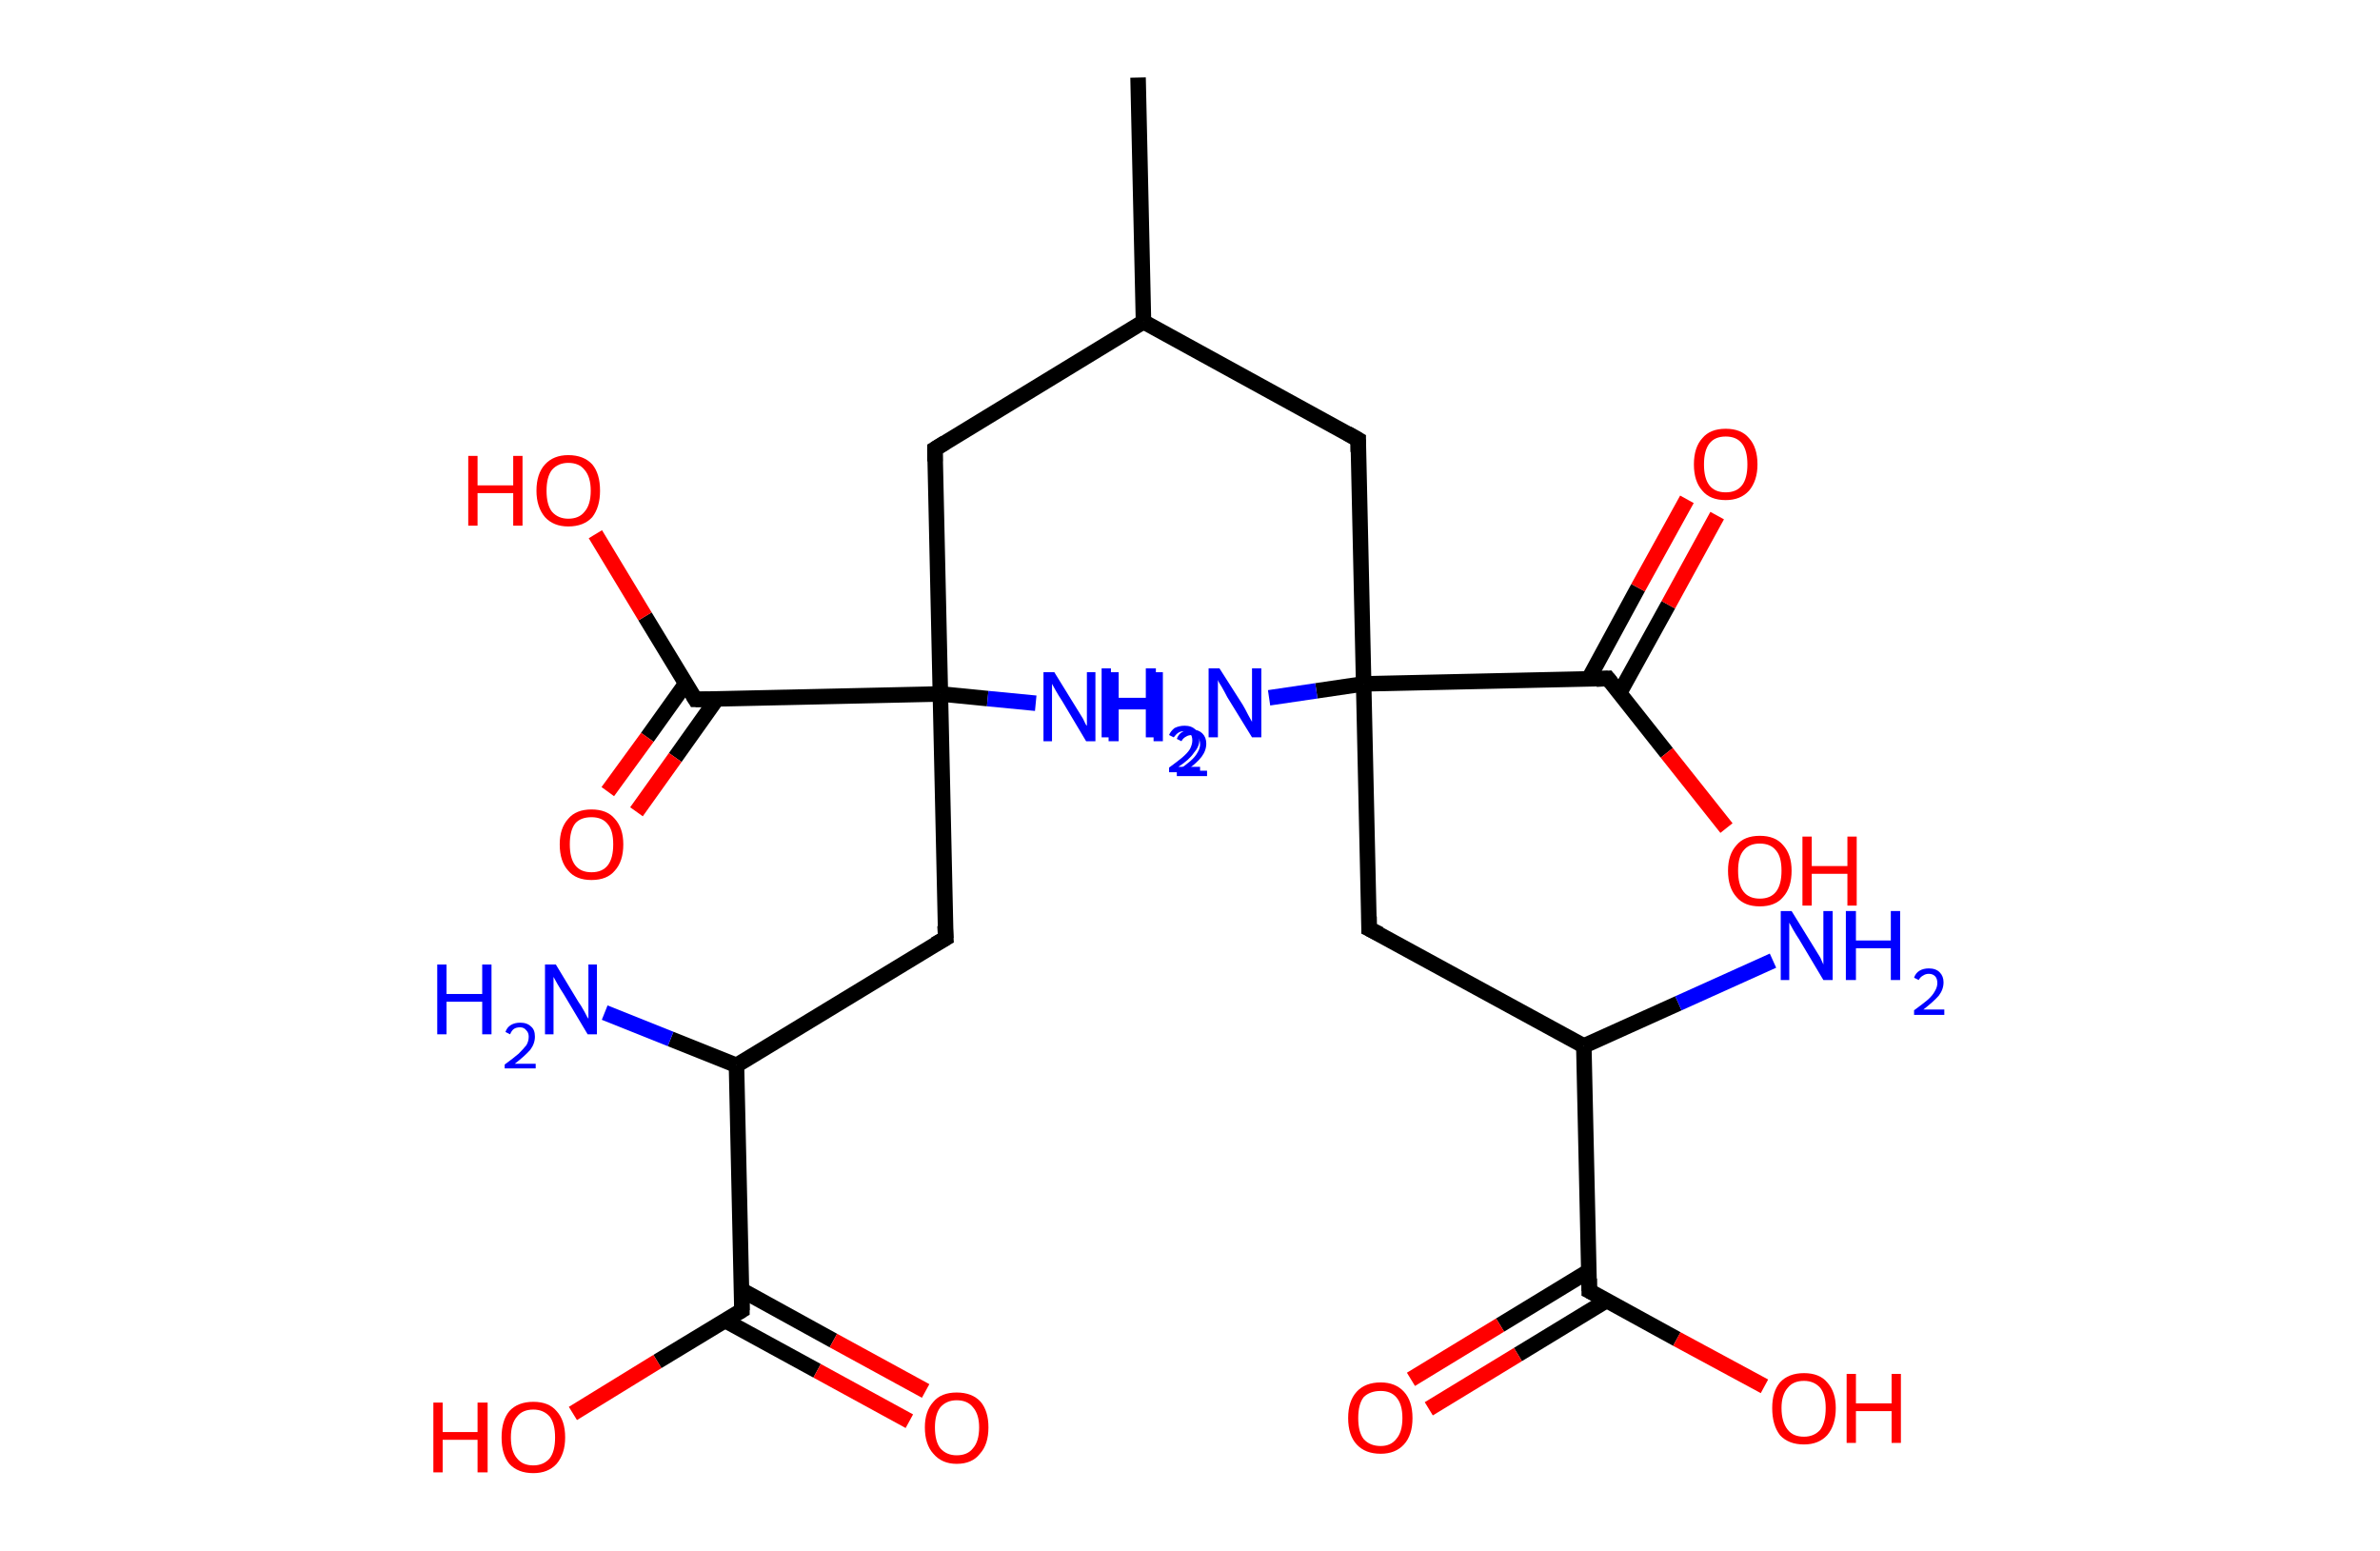 <?xml version='1.0' encoding='ASCII' standalone='yes'?>
<svg xmlns="http://www.w3.org/2000/svg" xmlns:rdkit="http://www.rdkit.org/xml" xmlns:xlink="http://www.w3.org/1999/xlink" version="1.1" baseProfile="full" xml:space="preserve" width="307px" height="200px" viewBox="0 0 307 200">
<!-- END OF HEADER -->
<rect style="opacity:1.0;fill:#FFFFFF;stroke:none" width="307.0" height="200.0" x="0.0" y="0.0"> </rect>
<path class="bond-0 atom-0 atom-1" d="M 146.8,10.0 L 147.5,41.5" style="fill:none;fill-rule:evenodd;stroke:#000000;stroke-width:2.0px;stroke-linecap:butt;stroke-linejoin:miter;stroke-opacity:1"/>
<path class="bond-1 atom-1 atom-2" d="M 147.5,41.5 L 120.6,57.9" style="fill:none;fill-rule:evenodd;stroke:#000000;stroke-width:2.0px;stroke-linecap:butt;stroke-linejoin:miter;stroke-opacity:1"/>
<path class="bond-2 atom-2 atom-3" d="M 120.6,57.9 L 121.3,89.5" style="fill:none;fill-rule:evenodd;stroke:#000000;stroke-width:2.0px;stroke-linecap:butt;stroke-linejoin:miter;stroke-opacity:1"/>
<path class="bond-3 atom-3 atom-4" d="M 121.3,89.5 L 127.4,90.1" style="fill:none;fill-rule:evenodd;stroke:#000000;stroke-width:2.0px;stroke-linecap:butt;stroke-linejoin:miter;stroke-opacity:1"/>
<path class="bond-3 atom-3 atom-4" d="M 127.4,90.1 L 133.6,90.7" style="fill:none;fill-rule:evenodd;stroke:#0000FF;stroke-width:2.0px;stroke-linecap:butt;stroke-linejoin:miter;stroke-opacity:1"/>
<path class="bond-4 atom-3 atom-5" d="M 121.3,89.5 L 122.0,121.0" style="fill:none;fill-rule:evenodd;stroke:#000000;stroke-width:2.0px;stroke-linecap:butt;stroke-linejoin:miter;stroke-opacity:1"/>
<path class="bond-5 atom-5 atom-6" d="M 122.0,121.0 L 95.0,137.4" style="fill:none;fill-rule:evenodd;stroke:#000000;stroke-width:2.0px;stroke-linecap:butt;stroke-linejoin:miter;stroke-opacity:1"/>
<path class="bond-6 atom-6 atom-7" d="M 95.0,137.4 L 86.5,134.0" style="fill:none;fill-rule:evenodd;stroke:#000000;stroke-width:2.0px;stroke-linecap:butt;stroke-linejoin:miter;stroke-opacity:1"/>
<path class="bond-6 atom-6 atom-7" d="M 86.5,134.0 L 78.0,130.6" style="fill:none;fill-rule:evenodd;stroke:#0000FF;stroke-width:2.0px;stroke-linecap:butt;stroke-linejoin:miter;stroke-opacity:1"/>
<path class="bond-7 atom-6 atom-8" d="M 95.0,137.4 L 95.7,169.0" style="fill:none;fill-rule:evenodd;stroke:#000000;stroke-width:2.0px;stroke-linecap:butt;stroke-linejoin:miter;stroke-opacity:1"/>
<path class="bond-8 atom-8 atom-9" d="M 93.5,170.3 L 105.4,176.8" style="fill:none;fill-rule:evenodd;stroke:#000000;stroke-width:2.0px;stroke-linecap:butt;stroke-linejoin:miter;stroke-opacity:1"/>
<path class="bond-8 atom-8 atom-9" d="M 105.4,176.8 L 117.3,183.3" style="fill:none;fill-rule:evenodd;stroke:#FF0000;stroke-width:2.0px;stroke-linecap:butt;stroke-linejoin:miter;stroke-opacity:1"/>
<path class="bond-8 atom-8 atom-9" d="M 95.7,166.4 L 107.5,172.9" style="fill:none;fill-rule:evenodd;stroke:#000000;stroke-width:2.0px;stroke-linecap:butt;stroke-linejoin:miter;stroke-opacity:1"/>
<path class="bond-8 atom-8 atom-9" d="M 107.5,172.9 L 119.4,179.4" style="fill:none;fill-rule:evenodd;stroke:#FF0000;stroke-width:2.0px;stroke-linecap:butt;stroke-linejoin:miter;stroke-opacity:1"/>
<path class="bond-9 atom-8 atom-10" d="M 95.7,169.0 L 84.8,175.6" style="fill:none;fill-rule:evenodd;stroke:#000000;stroke-width:2.0px;stroke-linecap:butt;stroke-linejoin:miter;stroke-opacity:1"/>
<path class="bond-9 atom-8 atom-10" d="M 84.8,175.6 L 73.9,182.3" style="fill:none;fill-rule:evenodd;stroke:#FF0000;stroke-width:2.0px;stroke-linecap:butt;stroke-linejoin:miter;stroke-opacity:1"/>
<path class="bond-10 atom-3 atom-11" d="M 121.3,89.5 L 89.7,90.2" style="fill:none;fill-rule:evenodd;stroke:#000000;stroke-width:2.0px;stroke-linecap:butt;stroke-linejoin:miter;stroke-opacity:1"/>
<path class="bond-11 atom-11 atom-12" d="M 88.5,88.1 L 83.5,95.1" style="fill:none;fill-rule:evenodd;stroke:#000000;stroke-width:2.0px;stroke-linecap:butt;stroke-linejoin:miter;stroke-opacity:1"/>
<path class="bond-11 atom-11 atom-12" d="M 83.5,95.1 L 78.4,102.1" style="fill:none;fill-rule:evenodd;stroke:#FF0000;stroke-width:2.0px;stroke-linecap:butt;stroke-linejoin:miter;stroke-opacity:1"/>
<path class="bond-11 atom-11 atom-12" d="M 92.5,90.1 L 87.1,97.7" style="fill:none;fill-rule:evenodd;stroke:#000000;stroke-width:2.0px;stroke-linecap:butt;stroke-linejoin:miter;stroke-opacity:1"/>
<path class="bond-11 atom-11 atom-12" d="M 87.1,97.7 L 82.1,104.7" style="fill:none;fill-rule:evenodd;stroke:#FF0000;stroke-width:2.0px;stroke-linecap:butt;stroke-linejoin:miter;stroke-opacity:1"/>
<path class="bond-12 atom-11 atom-13" d="M 89.7,90.2 L 83.2,79.5" style="fill:none;fill-rule:evenodd;stroke:#000000;stroke-width:2.0px;stroke-linecap:butt;stroke-linejoin:miter;stroke-opacity:1"/>
<path class="bond-12 atom-11 atom-13" d="M 83.2,79.5 L 76.8,68.9" style="fill:none;fill-rule:evenodd;stroke:#FF0000;stroke-width:2.0px;stroke-linecap:butt;stroke-linejoin:miter;stroke-opacity:1"/>
<path class="bond-13 atom-1 atom-14" d="M 147.5,41.5 L 175.2,56.7" style="fill:none;fill-rule:evenodd;stroke:#000000;stroke-width:2.0px;stroke-linecap:butt;stroke-linejoin:miter;stroke-opacity:1"/>
<path class="bond-14 atom-14 atom-15" d="M 175.2,56.7 L 175.9,88.2" style="fill:none;fill-rule:evenodd;stroke:#000000;stroke-width:2.0px;stroke-linecap:butt;stroke-linejoin:miter;stroke-opacity:1"/>
<path class="bond-15 atom-15 atom-16" d="M 175.9,88.2 L 169.8,89.1" style="fill:none;fill-rule:evenodd;stroke:#000000;stroke-width:2.0px;stroke-linecap:butt;stroke-linejoin:miter;stroke-opacity:1"/>
<path class="bond-15 atom-15 atom-16" d="M 169.8,89.1 L 163.7,90.0" style="fill:none;fill-rule:evenodd;stroke:#0000FF;stroke-width:2.0px;stroke-linecap:butt;stroke-linejoin:miter;stroke-opacity:1"/>
<path class="bond-16 atom-15 atom-17" d="M 175.9,88.2 L 176.6,119.8" style="fill:none;fill-rule:evenodd;stroke:#000000;stroke-width:2.0px;stroke-linecap:butt;stroke-linejoin:miter;stroke-opacity:1"/>
<path class="bond-17 atom-17 atom-18" d="M 176.6,119.8 L 204.3,134.9" style="fill:none;fill-rule:evenodd;stroke:#000000;stroke-width:2.0px;stroke-linecap:butt;stroke-linejoin:miter;stroke-opacity:1"/>
<path class="bond-18 atom-18 atom-19" d="M 204.3,134.9 L 216.5,129.4" style="fill:none;fill-rule:evenodd;stroke:#000000;stroke-width:2.0px;stroke-linecap:butt;stroke-linejoin:miter;stroke-opacity:1"/>
<path class="bond-18 atom-18 atom-19" d="M 216.5,129.4 L 228.7,123.9" style="fill:none;fill-rule:evenodd;stroke:#0000FF;stroke-width:2.0px;stroke-linecap:butt;stroke-linejoin:miter;stroke-opacity:1"/>
<path class="bond-19 atom-18 atom-20" d="M 204.3,134.9 L 205.0,166.5" style="fill:none;fill-rule:evenodd;stroke:#000000;stroke-width:2.0px;stroke-linecap:butt;stroke-linejoin:miter;stroke-opacity:1"/>
<path class="bond-20 atom-20 atom-21" d="M 205.0,163.9 L 193.5,170.9" style="fill:none;fill-rule:evenodd;stroke:#000000;stroke-width:2.0px;stroke-linecap:butt;stroke-linejoin:miter;stroke-opacity:1"/>
<path class="bond-20 atom-20 atom-21" d="M 193.5,170.9 L 182.0,177.9" style="fill:none;fill-rule:evenodd;stroke:#FF0000;stroke-width:2.0px;stroke-linecap:butt;stroke-linejoin:miter;stroke-opacity:1"/>
<path class="bond-20 atom-20 atom-21" d="M 207.3,167.7 L 195.8,174.7" style="fill:none;fill-rule:evenodd;stroke:#000000;stroke-width:2.0px;stroke-linecap:butt;stroke-linejoin:miter;stroke-opacity:1"/>
<path class="bond-20 atom-20 atom-21" d="M 195.8,174.7 L 184.3,181.7" style="fill:none;fill-rule:evenodd;stroke:#FF0000;stroke-width:2.0px;stroke-linecap:butt;stroke-linejoin:miter;stroke-opacity:1"/>
<path class="bond-21 atom-20 atom-22" d="M 205.0,166.5 L 216.3,172.7" style="fill:none;fill-rule:evenodd;stroke:#000000;stroke-width:2.0px;stroke-linecap:butt;stroke-linejoin:miter;stroke-opacity:1"/>
<path class="bond-21 atom-20 atom-22" d="M 216.3,172.7 L 227.6,178.8" style="fill:none;fill-rule:evenodd;stroke:#FF0000;stroke-width:2.0px;stroke-linecap:butt;stroke-linejoin:miter;stroke-opacity:1"/>
<path class="bond-22 atom-15 atom-23" d="M 175.9,88.2 L 207.4,87.5" style="fill:none;fill-rule:evenodd;stroke:#000000;stroke-width:2.0px;stroke-linecap:butt;stroke-linejoin:miter;stroke-opacity:1"/>
<path class="bond-23 atom-23 atom-24" d="M 208.9,89.4 L 215.2,78.0" style="fill:none;fill-rule:evenodd;stroke:#000000;stroke-width:2.0px;stroke-linecap:butt;stroke-linejoin:miter;stroke-opacity:1"/>
<path class="bond-23 atom-23 atom-24" d="M 215.2,78.0 L 221.5,66.5" style="fill:none;fill-rule:evenodd;stroke:#FF0000;stroke-width:2.0px;stroke-linecap:butt;stroke-linejoin:miter;stroke-opacity:1"/>
<path class="bond-23 atom-23 atom-24" d="M 204.9,87.6 L 211.3,75.8" style="fill:none;fill-rule:evenodd;stroke:#000000;stroke-width:2.0px;stroke-linecap:butt;stroke-linejoin:miter;stroke-opacity:1"/>
<path class="bond-23 atom-23 atom-24" d="M 211.3,75.8 L 217.6,64.4" style="fill:none;fill-rule:evenodd;stroke:#FF0000;stroke-width:2.0px;stroke-linecap:butt;stroke-linejoin:miter;stroke-opacity:1"/>
<path class="bond-24 atom-23 atom-25" d="M 207.4,87.5 L 215.0,97.1" style="fill:none;fill-rule:evenodd;stroke:#000000;stroke-width:2.0px;stroke-linecap:butt;stroke-linejoin:miter;stroke-opacity:1"/>
<path class="bond-24 atom-23 atom-25" d="M 215.0,97.1 L 222.7,106.8" style="fill:none;fill-rule:evenodd;stroke:#FF0000;stroke-width:2.0px;stroke-linecap:butt;stroke-linejoin:miter;stroke-opacity:1"/>
<path d="M 121.9,57.1 L 120.6,57.9 L 120.6,59.5" style="fill:none;stroke:#000000;stroke-width:2.0px;stroke-linecap:butt;stroke-linejoin:miter;stroke-opacity:1;"/>
<path d="M 121.9,119.4 L 122.0,121.0 L 120.6,121.8" style="fill:none;stroke:#000000;stroke-width:2.0px;stroke-linecap:butt;stroke-linejoin:miter;stroke-opacity:1;"/>
<path d="M 95.7,167.4 L 95.7,169.0 L 95.2,169.3" style="fill:none;stroke:#000000;stroke-width:2.0px;stroke-linecap:butt;stroke-linejoin:miter;stroke-opacity:1;"/>
<path d="M 91.3,90.2 L 89.7,90.2 L 89.4,89.7" style="fill:none;stroke:#000000;stroke-width:2.0px;stroke-linecap:butt;stroke-linejoin:miter;stroke-opacity:1;"/>
<path d="M 173.8,55.9 L 175.2,56.7 L 175.2,58.3" style="fill:none;stroke:#000000;stroke-width:2.0px;stroke-linecap:butt;stroke-linejoin:miter;stroke-opacity:1;"/>
<path d="M 176.6,118.2 L 176.6,119.8 L 178.0,120.5" style="fill:none;stroke:#000000;stroke-width:2.0px;stroke-linecap:butt;stroke-linejoin:miter;stroke-opacity:1;"/>
<path d="M 205.0,164.9 L 205.0,166.5 L 205.6,166.8" style="fill:none;stroke:#000000;stroke-width:2.0px;stroke-linecap:butt;stroke-linejoin:miter;stroke-opacity:1;"/>
<path d="M 205.9,87.6 L 207.4,87.5 L 207.8,88.0" style="fill:none;stroke:#000000;stroke-width:2.0px;stroke-linecap:butt;stroke-linejoin:miter;stroke-opacity:1;"/>
<path class="atom-4" d="M 136.0 86.7 L 138.9 91.4 Q 139.2 91.9, 139.7 92.7 Q 140.1 93.6, 140.2 93.6 L 140.2 86.7 L 141.3 86.7 L 141.3 95.6 L 140.1 95.6 L 137.0 90.4 Q 136.6 89.8, 136.2 89.1 Q 135.8 88.4, 135.7 88.2 L 135.7 95.6 L 134.6 95.6 L 134.6 86.7 L 136.0 86.7 " fill="#0000FF"/>
<path class="atom-4" d="M 143.0 86.7 L 144.3 86.7 L 144.3 90.5 L 148.8 90.5 L 148.8 86.7 L 150.0 86.7 L 150.0 95.6 L 148.8 95.6 L 148.8 91.5 L 144.3 91.5 L 144.3 95.6 L 143.0 95.6 L 143.0 86.7 " fill="#0000FF"/>
<path class="atom-4" d="M 151.8 95.3 Q 152.0 94.7, 152.5 94.4 Q 153.0 94.1, 153.8 94.1 Q 154.6 94.1, 155.1 94.6 Q 155.6 95.1, 155.6 95.9 Q 155.6 96.8, 155.0 97.6 Q 154.4 98.4, 153.0 99.4 L 155.7 99.4 L 155.7 100.1 L 151.8 100.1 L 151.8 99.5 Q 152.9 98.7, 153.5 98.2 Q 154.2 97.6, 154.5 97.0 Q 154.8 96.5, 154.8 96.0 Q 154.8 95.4, 154.5 95.1 Q 154.2 94.8, 153.8 94.8 Q 153.3 94.8, 153.0 95.0 Q 152.6 95.2, 152.4 95.6 L 151.8 95.3 " fill="#0000FF"/>
<path class="atom-7" d="M 56.4 124.4 L 57.6 124.4 L 57.6 128.2 L 62.2 128.2 L 62.2 124.4 L 63.4 124.4 L 63.4 133.4 L 62.2 133.4 L 62.2 129.2 L 57.6 129.2 L 57.6 133.4 L 56.4 133.4 L 56.4 124.4 " fill="#0000FF"/>
<path class="atom-7" d="M 65.2 133.1 Q 65.4 132.5, 65.9 132.2 Q 66.4 131.9, 67.1 131.9 Q 68.0 131.9, 68.5 132.4 Q 69.0 132.8, 69.0 133.7 Q 69.0 134.6, 68.4 135.4 Q 67.7 136.2, 66.4 137.2 L 69.1 137.2 L 69.1 137.8 L 65.1 137.8 L 65.1 137.3 Q 66.2 136.5, 66.9 135.9 Q 67.5 135.3, 67.9 134.8 Q 68.2 134.3, 68.2 133.7 Q 68.2 133.2, 67.9 132.9 Q 67.6 132.5, 67.1 132.5 Q 66.6 132.5, 66.3 132.7 Q 66.0 132.9, 65.8 133.4 L 65.2 133.1 " fill="#0000FF"/>
<path class="atom-7" d="M 71.7 124.4 L 74.6 129.2 Q 74.9 129.6, 75.4 130.5 Q 75.8 131.3, 75.9 131.4 L 75.9 124.4 L 77.0 124.4 L 77.0 133.4 L 75.8 133.4 L 72.7 128.2 Q 72.3 127.6, 71.9 126.9 Q 71.5 126.2, 71.4 126.0 L 71.4 133.4 L 70.3 133.4 L 70.3 124.4 L 71.7 124.4 " fill="#0000FF"/>
<path class="atom-9" d="M 119.3 184.1 Q 119.3 182.0, 120.4 180.8 Q 121.4 179.6, 123.4 179.6 Q 125.4 179.6, 126.5 180.8 Q 127.5 182.0, 127.5 184.1 Q 127.5 186.3, 126.4 187.5 Q 125.4 188.8, 123.4 188.8 Q 121.5 188.8, 120.4 187.5 Q 119.3 186.3, 119.3 184.1 M 123.4 187.7 Q 124.8 187.7, 125.5 186.8 Q 126.3 185.9, 126.3 184.1 Q 126.3 182.4, 125.5 181.5 Q 124.8 180.6, 123.4 180.6 Q 122.1 180.6, 121.3 181.5 Q 120.6 182.4, 120.6 184.1 Q 120.6 185.9, 121.3 186.8 Q 122.1 187.7, 123.4 187.7 " fill="#FF0000"/>
<path class="atom-10" d="M 55.9 180.9 L 57.1 180.9 L 57.1 184.7 L 61.6 184.7 L 61.6 180.9 L 62.9 180.9 L 62.9 189.9 L 61.6 189.9 L 61.6 185.7 L 57.1 185.7 L 57.1 189.9 L 55.9 189.9 L 55.9 180.9 " fill="#FF0000"/>
<path class="atom-10" d="M 64.7 185.4 Q 64.7 183.2, 65.7 182.0 Q 66.8 180.8, 68.8 180.8 Q 70.8 180.8, 71.8 182.0 Q 72.9 183.2, 72.9 185.4 Q 72.9 187.5, 71.8 188.8 Q 70.7 190.0, 68.8 190.0 Q 66.8 190.0, 65.7 188.8 Q 64.7 187.6, 64.7 185.4 M 68.8 189.0 Q 70.1 189.0, 70.9 188.1 Q 71.6 187.2, 71.6 185.4 Q 71.6 183.6, 70.9 182.7 Q 70.1 181.8, 68.8 181.8 Q 67.4 181.8, 66.7 182.7 Q 65.9 183.6, 65.9 185.4 Q 65.9 187.2, 66.7 188.1 Q 67.4 189.0, 68.8 189.0 " fill="#FF0000"/>
<path class="atom-12" d="M 72.2 108.9 Q 72.2 106.8, 73.3 105.6 Q 74.3 104.4, 76.3 104.4 Q 78.3 104.4, 79.3 105.6 Q 80.4 106.8, 80.4 108.9 Q 80.4 111.1, 79.3 112.3 Q 78.3 113.5, 76.3 113.5 Q 74.3 113.5, 73.3 112.3 Q 72.2 111.1, 72.2 108.9 M 76.3 112.5 Q 77.7 112.5, 78.4 111.6 Q 79.1 110.7, 79.1 108.9 Q 79.1 107.1, 78.4 106.3 Q 77.7 105.4, 76.3 105.4 Q 74.9 105.4, 74.2 106.2 Q 73.5 107.1, 73.5 108.9 Q 73.5 110.7, 74.2 111.6 Q 74.9 112.5, 76.3 112.5 " fill="#FF0000"/>
<path class="atom-13" d="M 60.4 58.8 L 61.6 58.8 L 61.6 62.6 L 66.2 62.6 L 66.2 58.8 L 67.4 58.8 L 67.4 67.8 L 66.2 67.8 L 66.2 63.6 L 61.6 63.6 L 61.6 67.8 L 60.4 67.8 L 60.4 58.8 " fill="#FF0000"/>
<path class="atom-13" d="M 69.2 63.3 Q 69.2 61.1, 70.3 59.9 Q 71.4 58.7, 73.3 58.7 Q 75.3 58.7, 76.4 59.9 Q 77.4 61.1, 77.4 63.3 Q 77.4 65.4, 76.4 66.7 Q 75.3 67.9, 73.3 67.9 Q 71.4 67.9, 70.3 66.7 Q 69.2 65.4, 69.2 63.3 M 73.3 66.9 Q 74.7 66.9, 75.4 66.0 Q 76.2 65.1, 76.2 63.3 Q 76.2 61.5, 75.4 60.6 Q 74.7 59.7, 73.3 59.7 Q 72.0 59.7, 71.2 60.6 Q 70.5 61.5, 70.5 63.3 Q 70.5 65.1, 71.2 66.0 Q 72.0 66.9, 73.3 66.9 " fill="#FF0000"/>
<path class="atom-16" d="M 142.1 86.2 L 143.3 86.2 L 143.3 90.0 L 147.8 90.0 L 147.8 86.2 L 149.1 86.2 L 149.1 95.1 L 147.8 95.1 L 147.8 91.0 L 143.3 91.0 L 143.3 95.1 L 142.1 95.1 L 142.1 86.2 " fill="#0000FF"/>
<path class="atom-16" d="M 150.8 94.8 Q 151.0 94.3, 151.5 93.9 Q 152.1 93.6, 152.8 93.6 Q 153.7 93.6, 154.2 94.1 Q 154.7 94.6, 154.7 95.5 Q 154.7 96.3, 154.0 97.1 Q 153.4 98.0, 152.0 98.9 L 154.8 98.9 L 154.8 99.6 L 150.8 99.6 L 150.8 99.0 Q 151.9 98.2, 152.5 97.7 Q 153.2 97.1, 153.5 96.6 Q 153.8 96.0, 153.8 95.5 Q 153.8 94.9, 153.5 94.6 Q 153.3 94.3, 152.8 94.3 Q 152.3 94.3, 152.0 94.5 Q 151.7 94.7, 151.4 95.1 L 150.8 94.8 " fill="#0000FF"/>
<path class="atom-16" d="M 157.3 86.2 L 160.3 90.9 Q 160.6 91.4, 161.0 92.2 Q 161.5 93.1, 161.5 93.1 L 161.5 86.2 L 162.7 86.2 L 162.7 95.1 L 161.5 95.1 L 158.3 89.9 Q 158.0 89.3, 157.6 88.6 Q 157.2 88.0, 157.1 87.7 L 157.1 95.1 L 155.9 95.1 L 155.9 86.2 L 157.3 86.2 " fill="#0000FF"/>
<path class="atom-19" d="M 231.1 117.5 L 234.0 122.2 Q 234.3 122.7, 234.8 123.5 Q 235.2 124.4, 235.2 124.4 L 235.2 117.5 L 236.4 117.5 L 236.4 126.4 L 235.2 126.4 L 232.1 121.2 Q 231.7 120.6, 231.3 119.9 Q 230.9 119.2, 230.8 119.0 L 230.8 126.4 L 229.7 126.4 L 229.7 117.5 L 231.1 117.5 " fill="#0000FF"/>
<path class="atom-19" d="M 238.1 117.5 L 239.4 117.5 L 239.4 121.3 L 243.9 121.3 L 243.9 117.5 L 245.1 117.5 L 245.1 126.4 L 243.9 126.4 L 243.9 122.3 L 239.4 122.3 L 239.4 126.4 L 238.1 126.4 L 238.1 117.5 " fill="#0000FF"/>
<path class="atom-19" d="M 246.9 126.1 Q 247.1 125.5, 247.6 125.2 Q 248.1 124.9, 248.8 124.9 Q 249.7 124.9, 250.2 125.4 Q 250.7 125.9, 250.7 126.7 Q 250.7 127.6, 250.1 128.4 Q 249.4 129.2, 248.1 130.2 L 250.8 130.2 L 250.8 130.9 L 246.9 130.9 L 246.9 130.3 Q 248.0 129.5, 248.6 129.0 Q 249.3 128.4, 249.6 127.8 Q 249.9 127.3, 249.9 126.8 Q 249.9 126.2, 249.6 125.9 Q 249.3 125.6, 248.8 125.6 Q 248.4 125.6, 248.1 125.8 Q 247.7 126.0, 247.5 126.4 L 246.9 126.1 " fill="#0000FF"/>
<path class="atom-21" d="M 173.9 182.9 Q 173.9 180.7, 175.0 179.5 Q 176.1 178.3, 178.1 178.3 Q 180.0 178.3, 181.1 179.5 Q 182.2 180.7, 182.2 182.9 Q 182.2 185.1, 181.1 186.3 Q 180.0 187.5, 178.1 187.5 Q 176.1 187.5, 175.0 186.3 Q 173.9 185.1, 173.9 182.9 M 178.1 186.5 Q 179.4 186.5, 180.1 185.6 Q 180.9 184.7, 180.9 182.9 Q 180.9 181.1, 180.1 180.2 Q 179.4 179.4, 178.1 179.4 Q 176.7 179.4, 175.9 180.2 Q 175.2 181.1, 175.2 182.9 Q 175.2 184.7, 175.9 185.6 Q 176.7 186.5, 178.1 186.5 " fill="#FF0000"/>
<path class="atom-22" d="M 228.6 181.6 Q 228.6 179.5, 229.6 178.3 Q 230.7 177.1, 232.7 177.1 Q 234.7 177.1, 235.7 178.3 Q 236.8 179.5, 236.8 181.6 Q 236.8 183.8, 235.7 185.1 Q 234.6 186.3, 232.7 186.3 Q 230.7 186.3, 229.6 185.1 Q 228.6 183.8, 228.6 181.6 M 232.7 185.3 Q 234.0 185.3, 234.8 184.4 Q 235.5 183.4, 235.5 181.6 Q 235.5 179.9, 234.8 179.0 Q 234.0 178.1, 232.7 178.1 Q 231.3 178.1, 230.6 179.0 Q 229.8 179.9, 229.8 181.6 Q 229.8 183.4, 230.6 184.4 Q 231.3 185.3, 232.7 185.3 " fill="#FF0000"/>
<path class="atom-22" d="M 238.2 177.2 L 239.4 177.2 L 239.4 181.0 L 244.0 181.0 L 244.0 177.2 L 245.2 177.2 L 245.2 186.1 L 244.0 186.1 L 244.0 182.0 L 239.4 182.0 L 239.4 186.1 L 238.2 186.1 L 238.2 177.2 " fill="#FF0000"/>
<path class="atom-24" d="M 218.5 59.9 Q 218.5 57.7, 219.6 56.5 Q 220.6 55.3, 222.6 55.3 Q 224.6 55.3, 225.6 56.5 Q 226.7 57.7, 226.7 59.9 Q 226.7 62.0, 225.6 63.3 Q 224.5 64.5, 222.6 64.5 Q 220.6 64.5, 219.6 63.3 Q 218.5 62.1, 218.5 59.9 M 222.6 63.5 Q 224.0 63.5, 224.7 62.6 Q 225.4 61.7, 225.4 59.9 Q 225.4 58.1, 224.7 57.2 Q 224.0 56.3, 222.6 56.3 Q 221.2 56.3, 220.5 57.2 Q 219.8 58.1, 219.8 59.9 Q 219.8 61.7, 220.5 62.6 Q 221.2 63.5, 222.6 63.5 " fill="#FF0000"/>
<path class="atom-25" d="M 222.9 112.3 Q 222.9 110.2, 224.0 109.0 Q 225.0 107.8, 227.0 107.8 Q 229.0 107.8, 230.0 109.0 Q 231.1 110.2, 231.1 112.3 Q 231.1 114.5, 230.0 115.7 Q 229.0 116.9, 227.0 116.9 Q 225.0 116.9, 224.0 115.7 Q 222.9 114.5, 222.9 112.3 M 227.0 115.9 Q 228.4 115.9, 229.1 115.0 Q 229.8 114.1, 229.8 112.3 Q 229.8 110.5, 229.1 109.7 Q 228.4 108.8, 227.0 108.8 Q 225.6 108.8, 224.9 109.7 Q 224.2 110.5, 224.2 112.3 Q 224.2 114.1, 224.9 115.0 Q 225.6 115.9, 227.0 115.9 " fill="#FF0000"/>
<path class="atom-25" d="M 232.5 107.9 L 233.7 107.9 L 233.7 111.7 L 238.3 111.7 L 238.3 107.9 L 239.5 107.9 L 239.5 116.8 L 238.3 116.8 L 238.3 112.7 L 233.7 112.7 L 233.7 116.8 L 232.5 116.8 L 232.5 107.9 " fill="#FF0000"/>
</svg>
